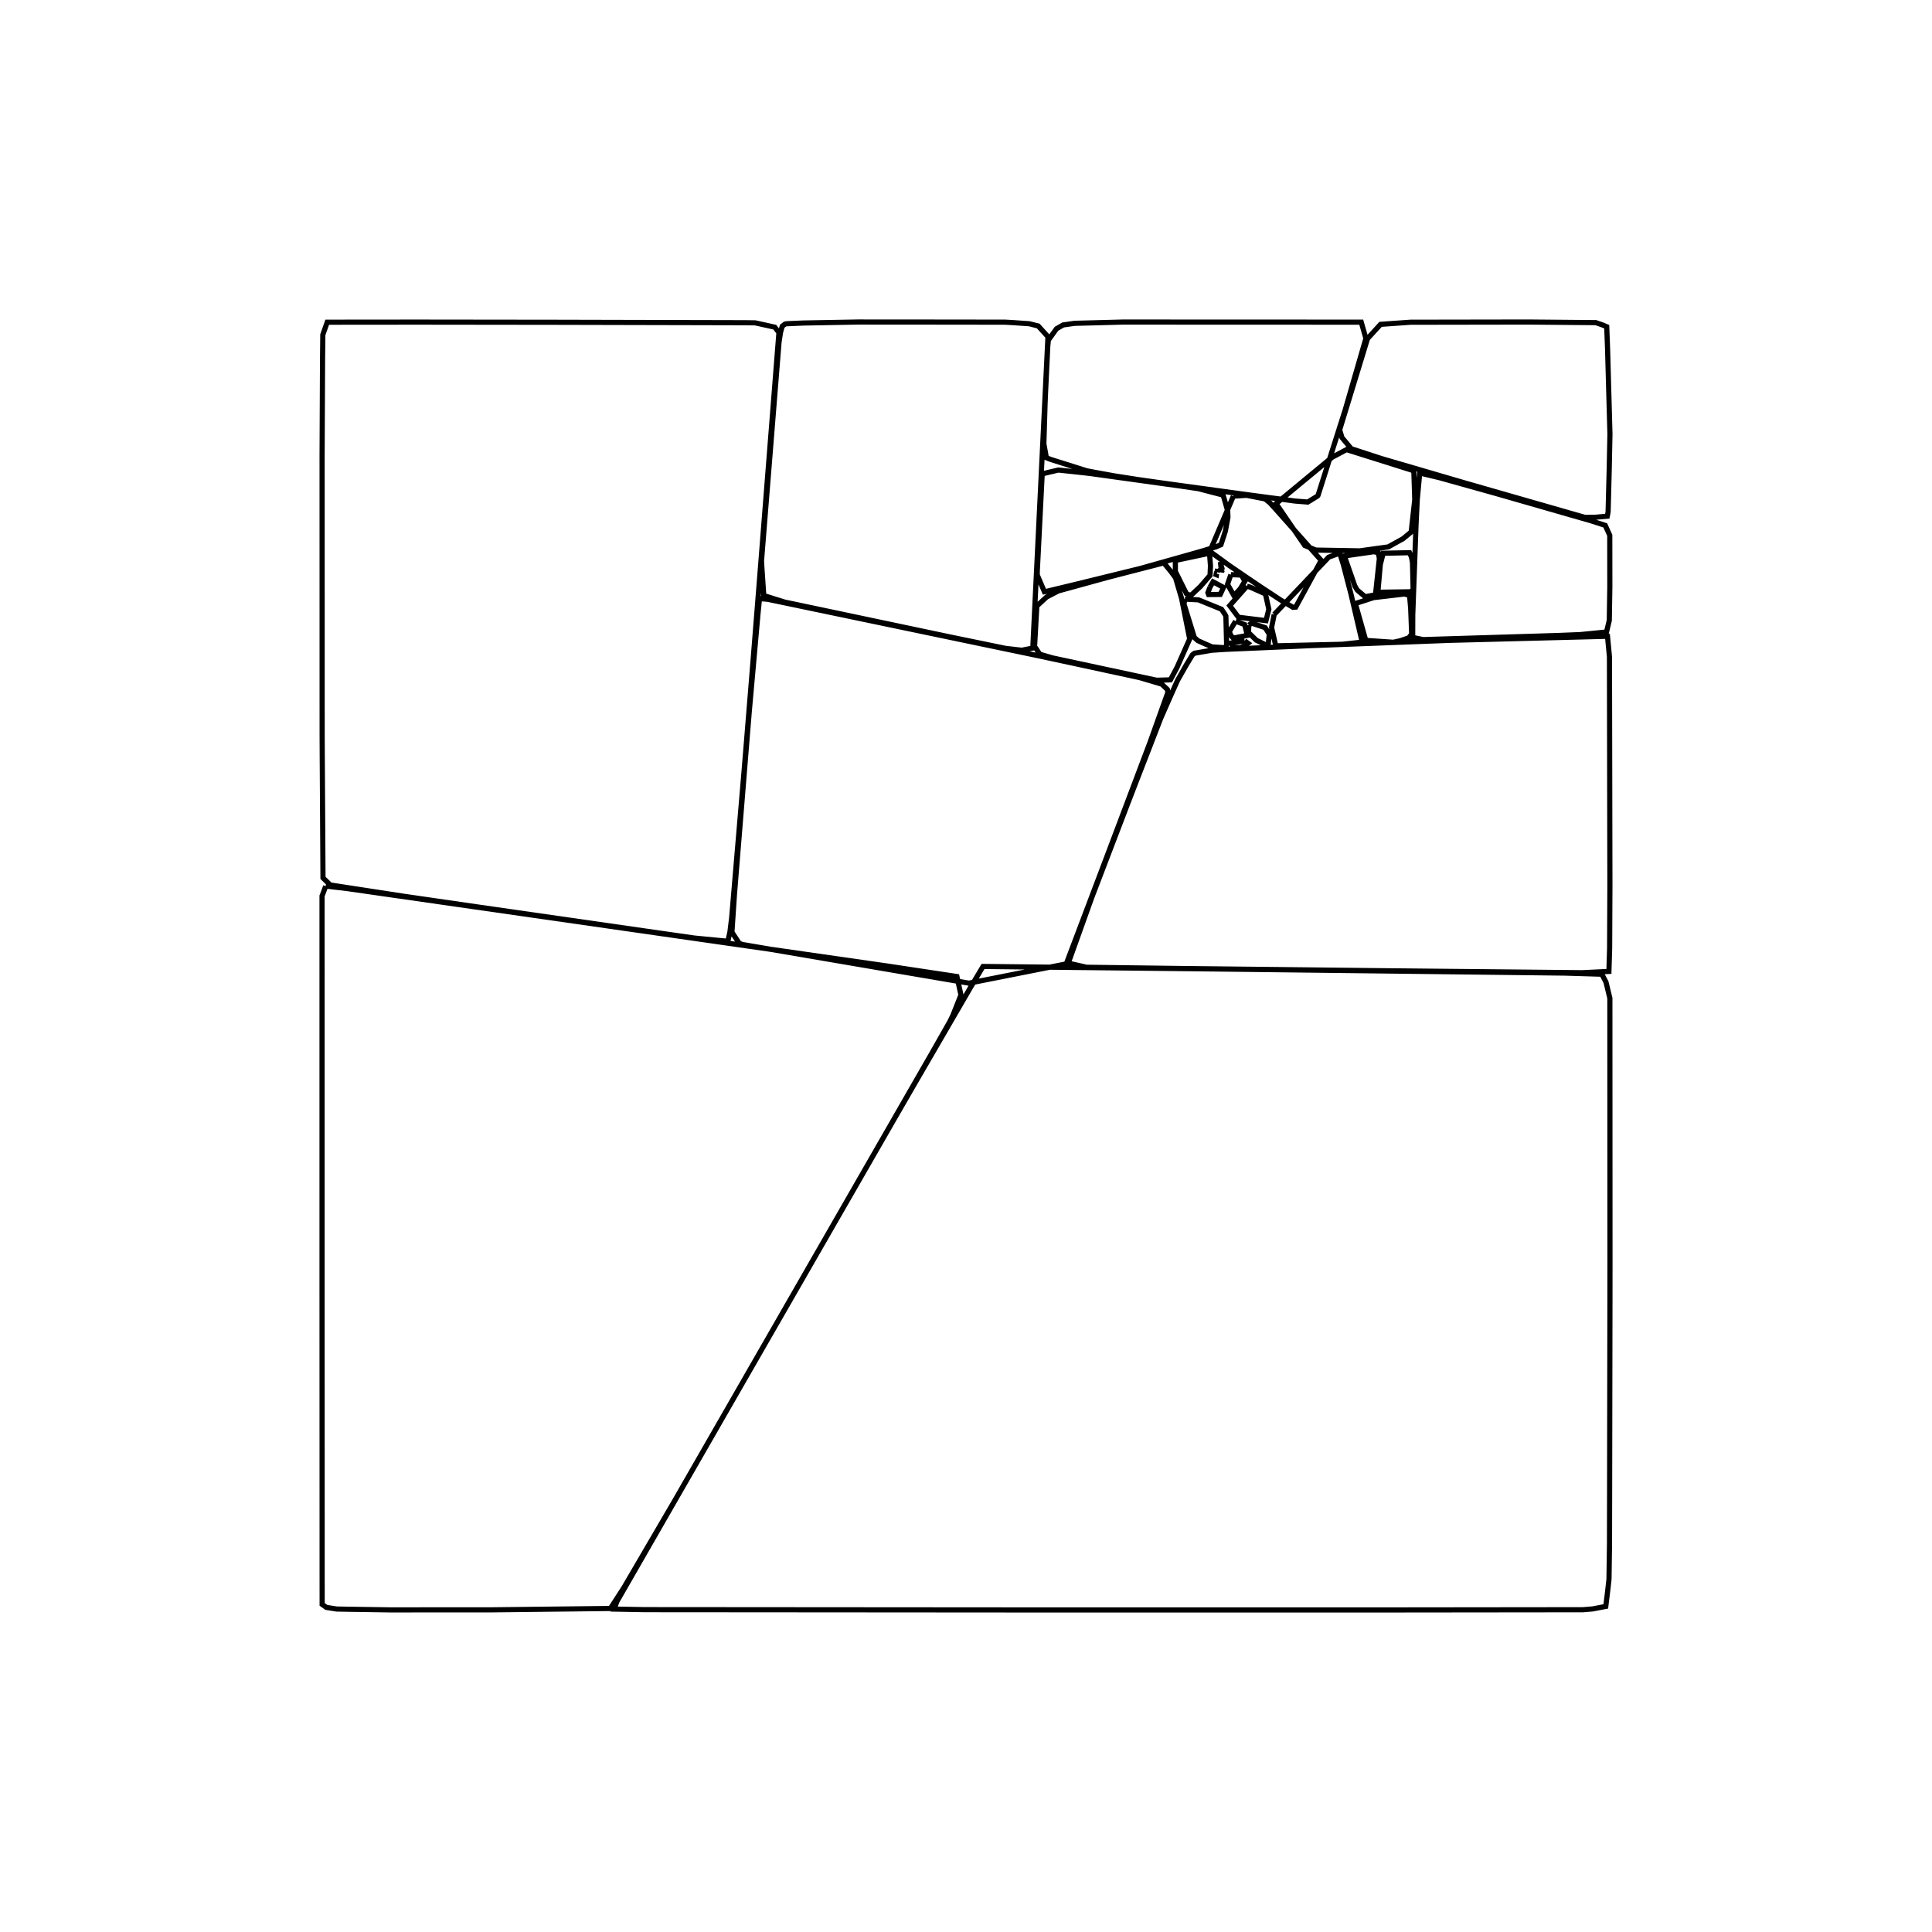<?xml version="1.0" standalone="no"?>
  <!DOCTYPE svg PUBLIC "-//W3C//DTD SVG 1.1//EN" 
      "http://www.w3.org/Graphics/SVG/1.1/DTD/svg11.dtd">
  <svg width="12cm" height="12cm"
      xmlns="http://www.w3.org/2000/svg" version="1.1" viewBox="0 0 425.197 425.197">
    <g>
      <path d="M135.783 352.434 L135.15 354.129 L141.87 354.255 L233.526 354.323 L304.572 354.319 L348.384 354.271 L350.501 354.096 L353.402 353.541 L353.799 350.307 L354.111 347.545 L354.22 339.714 L354.246 327.894 L354.317 286.299 L354.325 277.781 L354.301 219.68 L353.451 216.154 L352.539 214.404 L344.456 214.159 L262.958 213.2 L216.345 212.7 L213.575 217.343 L201.345 238.394 L196.808 246.248 L169.141 294.381 L135.783 352.434 M71.689 195.021 L70.875 197.192 L70.878 285.198 L70.899 353.097 L71.829 353.755 L74.084 354.118 L76.525 354.163 L85.838 354.304 L107.865 354.298 L134.34 353.995 L137.335 349.362 L148.424 330.394 L205.583 230.922 L209.038 224.835 L209.686 223.517 L211.488 218.978 L210.603 214.919 L195.316 212.613 L76.525 195.57 L72.434 195.087 L71.689 195.021 M70.984 79.383 L70.887 100.246 L70.898 161.662 L70.919 166.092 L71.084 193.203 L72.682 194.766 L88.725 197.23 L105.12 199.604 L141.855 204.88 L152.82 206.448 L160.189 207.158 L160.642 205.126 L161.026 201.988 L163.821 168.95 L165.72 145.587 L167.122 127.956 L171.429 73.194 L170.513 72.005 L166.214 71.055 L164.044 71.025 L122.053 70.927 L91.714 70.891 L72.016 70.909 L71.046 73.667 L70.984 79.383 M240.279 197.52 L235.104 211.964 L239.118 212.877 L260.39 213.154 L305.96 213.656 L348.221 214.074 L354.092 213.79 L354.248 208.749 L354.309 195.146 L354.309 194.193 L354.212 144.553 L353.779 140.03 L319.109 140.922 L288.692 142.081 L269.727 142.906 L266.717 143.102 L262.921 143.752 L262.445 144.097 L261.072 146.364 L259.167 149.714 L257.816 152.712 L255.498 157.977 L250.421 171.065 L248.278 176.614 L240.279 197.52 M161.634 196.892 L161.083 205.158 L162.661 207.576 L163.314 207.851 L213.249 216.378 L234.576 212.153 L234.762 211.875 L243.581 188.583 L253.093 163.397 L257.038 152.363 L256.91 151.728 L255.681 150.566 L250.814 149.127 L236.763 146.089 L228.772 144.373 L168.946 131.889 L167.153 131.739 L166.805 135.201 L164.886 156.755 L161.634 196.892 M170.654 85.212 L167.59 123.479 L167.686 125.068 L168.093 131.069 L172.661 132.501 L209.024 140.169 L221.31 142.699 L224.867 143.106 L227.299 142.629 L230.632 74.189 L230.567 74.028 L228.494 71.746 L226.547 71.252 L222.774 70.99 L221.19 70.902 L199.826 70.876 L188.761 70.871 L176.827 71.088 L173.16 71.247 L172.764 71.322 L172.15 71.802 L171.782 73.147 L171.446 75.329 L170.654 85.212 M230 88.887 L229.736 97.653 L230.285 100.736 L231.225 101.108 L239.159 103.61 L241.157 103.992 L245.28 104.737 L250.501 105.551 L256.46 106.396 L274.803 108.913 L285.049 110.274 L287.819 110.493 L289.955 109.179 L290.081 109.002 L296.078 90.132 L300.608 74.477 L299.584 70.899 L247.139 70.879 L236.5 71.157 L233.986 71.515 L232.519 72.351 L231.02 74.436 L230.726 74.868 L230.595 76.174 L230.108 86.302 L230 88.887 M300.971 74.515 L294.832 94.609 L295.341 96.308 L297.38 98.753 L304.096 100.941 L322.603 106.352 L348.795 113.864 L350.97 113.846 L353.735 113.601 L353.914 112.649 L354.162 103.154 L354.318 95.512 L353.797 76.788 L353.609 71.903 L352.643 71.502 L351.215 71.006 L336.372 70.873 L310.42 70.916 L303.836 71.381 L300.971 74.515 M310.921 135.325 L310.906 140.288 L313.201 140.764 L342.986 139.855 L347.786 139.662 L353.563 139.089 L354.176 136.529 L354.293 129.191 L354.279 117.818 L353.285 115.627 L350.063 114.587 L329.172 108.589 L316.8 105.13 L312.456 104.096 L311.914 109.926 L311.639 115.583 L310.921 135.325 M228.285 125.77 L228.278 126.548 L229.858 130.233 L230.279 130.155 L236.814 128.582 L250.961 125.112 L263.084 121.697 L264.394 121.324 L267.663 120.337 L268.714 119.873 L269.683 116.878 L270.246 113.843 L270.199 112.476 L269.372 109.596 L269.177 108.959 L263.744 107.548 L259.829 106.972 L239.742 104.182 L237.025 103.881 L232.927 103.445 L229.369 104.284 L228.285 125.77 M228.188 133.367 L227.69 142.263 L228.824 143.958 L228.948 144.017 L231.636 144.792 L249.115 148.542 L254.555 149.707 L257.587 149.625 L259.053 146.86 L261.831 140.623 L260.047 131.706 L258.717 127.174 L257.772 125.875 L256.134 123.883 L243.934 127.026 L232.911 130.056 L230.354 131.383 L228.188 133.367 M293.178 100.635 L280.841 110.836 L287.155 120.058 L289.582 121.06 L299.249 121.232 L305.526 120.364 L308.777 118.561 L310.571 117.083 L311.362 109.974 L311.171 103.983 L311.001 103.562 L296.352 98.952 L293.178 100.635 M271.44 109.194 L266.272 121.319 L266.418 121.458 L270.532 124.458 L274.432 127.123 L277.443 129.156 L281.852 132.061 L284.557 133.66 L285.161 133.616 L290.502 123.815 L290.753 123.303 L281.01 112.343 L279.477 110.658 L278.422 109.802 L274.337 109.009 L271.44 109.194 M280.426 135.225 L279.85 138.112 L280.772 142.136 L295.41 141.792 L299.797 141.315 L297.292 130.607 L295.614 124.166 L294.847 121.731 L292.423 122.619 L280.426 135.225 M302.303 131.522 L298.289 132.825 L300.579 140.936 L306.63 141.349 L308.21 141.006 L310.068 140.364 L310.682 139.543 L310.465 133.905 L310.222 131.111 L309.822 130.924 L309.11 130.726 L302.303 131.522 M302.399 121.416 L295.868 122.358 L298.173 128.962 L298.722 129.883 L300.436 131.326 L302.712 130.909 L303.574 122.899 L303.332 121.666 L302.399 121.416 M303.783 124.24 L303.239 130.345 L310.524 130.234 L311.003 129.729 L310.864 123.836 L310.653 122.648 L310.206 121.639 L304.413 121.759 L303.783 124.24 M260.769 131.851 L260.577 132.935 L262.849 140.292 L263.6 140.976 L264.65 141.456 L266.735 142.37 L269.693 142.562 L269.958 141.861 L269.792 135.585 L269.517 135.099 L268.834 134.082 L263.755 132.015 L260.769 131.851 M266.157 121.762 L258.676 123.347 L258.677 125.769 L261.117 130.66 L262.018 131.067 L262.451 130.706 L264.201 129.06 L266.309 126.625 L266.402 124.508 L266.206 121.951 L266.157 121.762 M274.429 129.003 L270.636 133.286 L272.561 135.847 L278.623 136.59 L279.247 134.08 L278.496 130.704 L275.214 129.249 L274.429 129.003 M274.853 137.58 L274.755 139.211 L276.496 140.901 L279.064 142.171 L279.352 139.572 L278.438 138.134 L275.441 137.135 L274.853 137.58 M270.887 126.467 L270.157 128.596 L271.566 131.093 L272.931 129.61 L273.969 127.923 L273.215 126.565 L270.887 126.467 M273.922 141.043 L270.821 141.534 L271.61 142.54 L273.1 142.517 L274.149 141.975 L274.659 141.573 L273.922 141.043 M266.305 129.214 L265.837 130.441 L265.989 130.845 L268.558 130.823 L269.272 129.278 L266.974 128.048 L266.305 129.214 M271.931 136.712 L270.529 139.017 L270.909 139.891 L271.418 140.436 L274.524 139.834 L273.921 137.456 L271.931 136.712 M269.02 125.44 L268.572 123.67 L268.853 125.864 L269.02 125.44 M267.958 125.191 L267.873 125.842 L268.09 125.352 L267.958 125.191 M267.736 126.285 L267.207 126.286 L267.714 126.489 L267.736 126.285" fill="none" stroke="black" stroke-width="0.03cm" />
    </g>
</svg>